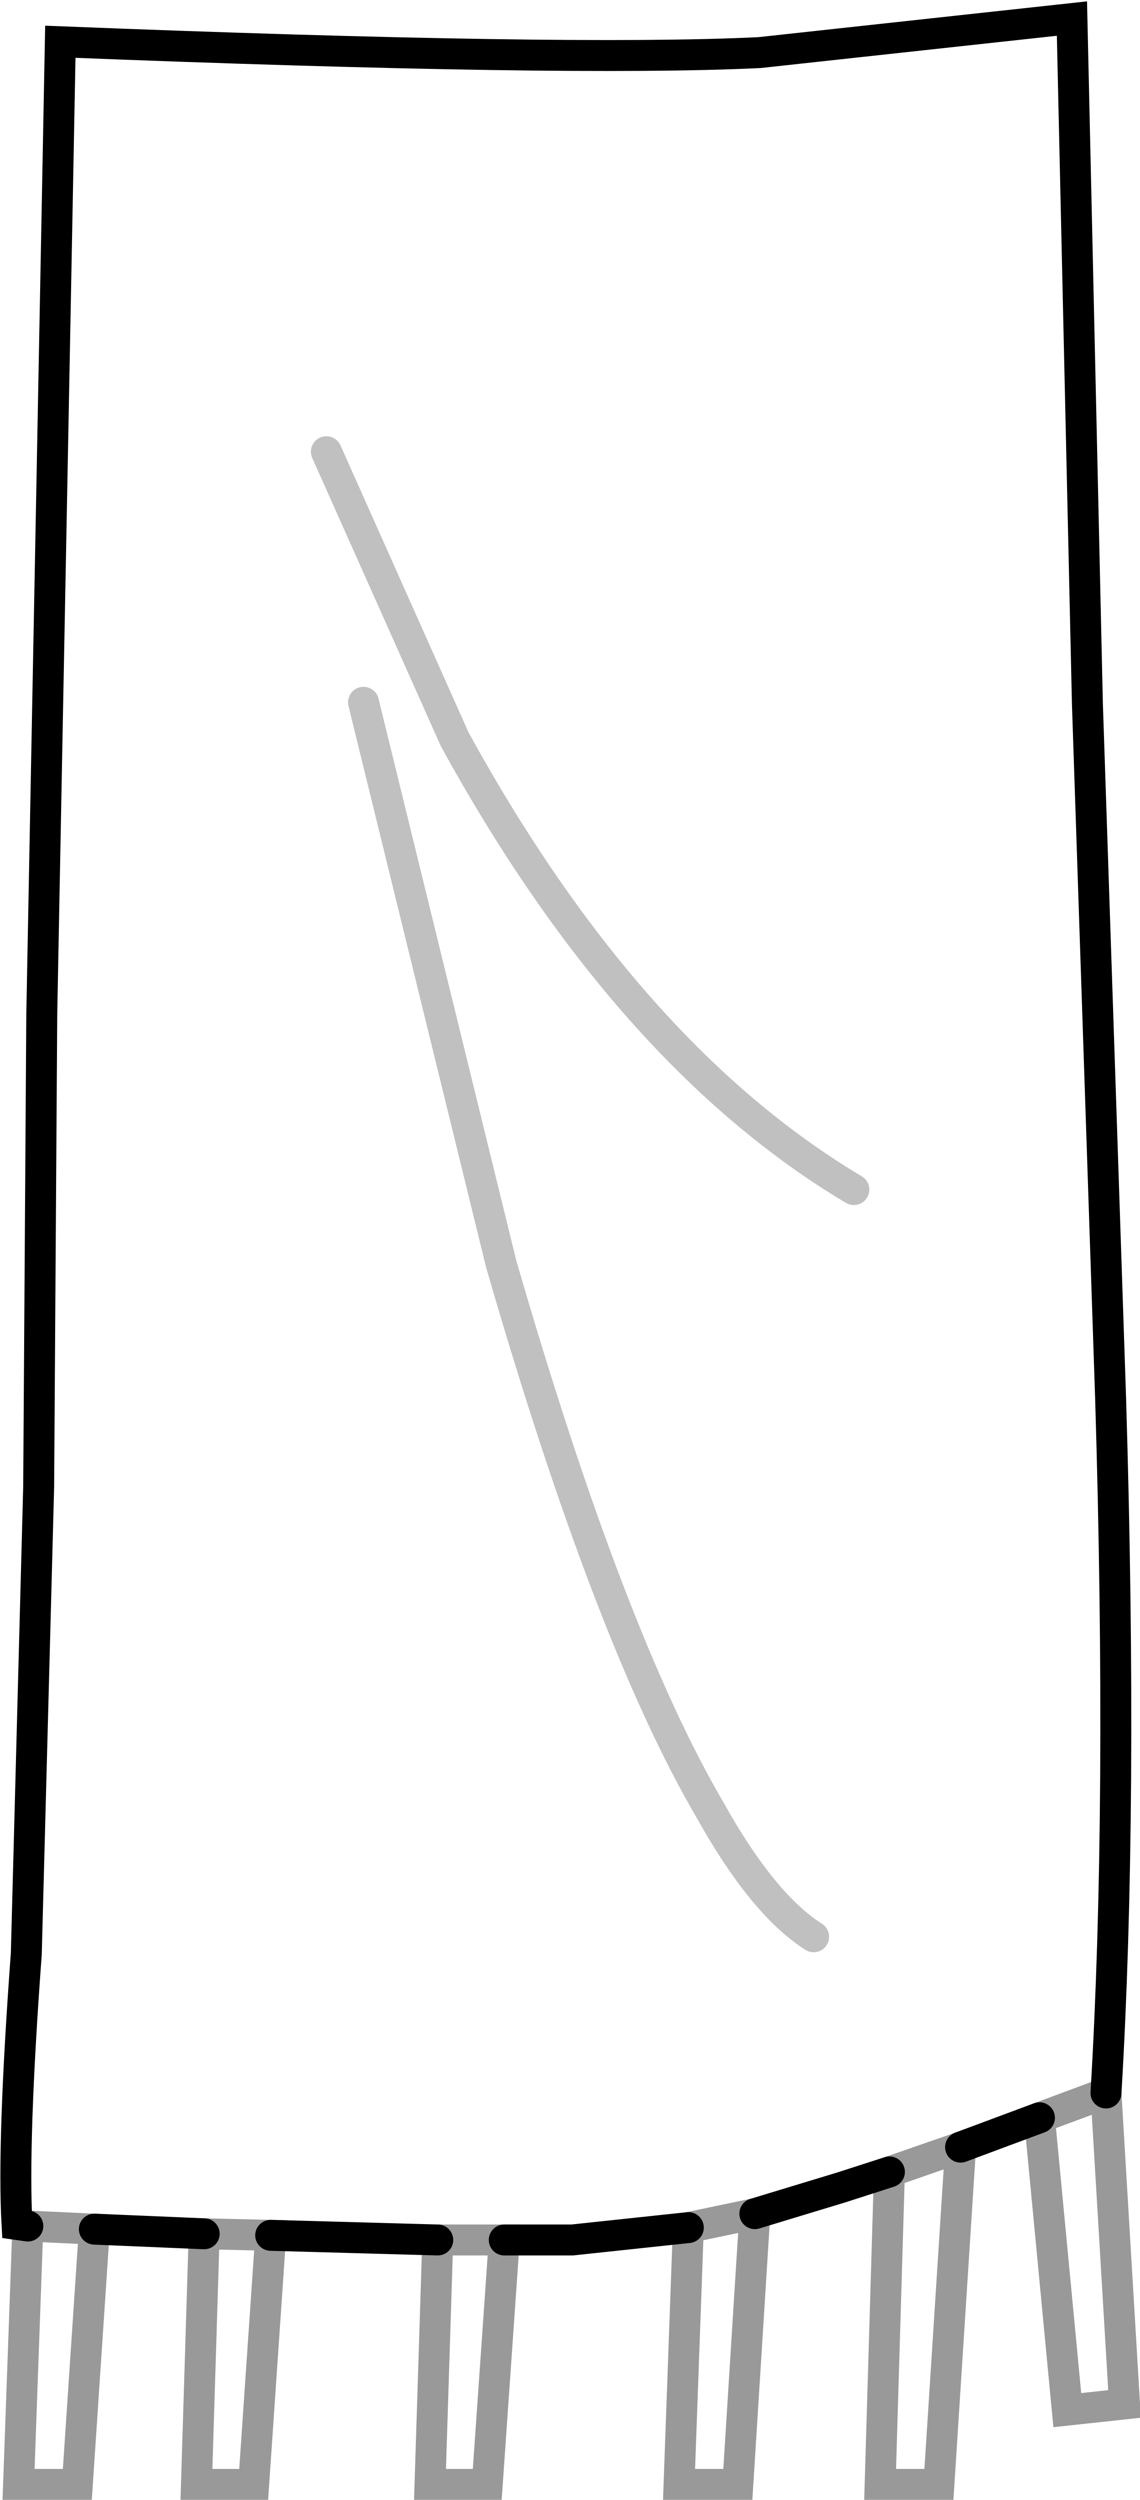 <?xml version="1.0" encoding="UTF-8" standalone="no"?>
<svg xmlns:xlink="http://www.w3.org/1999/xlink" height="80.8px" width="36.85px" xmlns="http://www.w3.org/2000/svg">
  <g transform="matrix(1.0, 0.0, 0.0, 1.0, 0.5, 1.2)">
    <path d="M0.4 70.75 L0.05 70.7 Q-0.1 68.05 0.35 61.95 L0.75 46.85 0.85 31.6 1.45 0.15 Q17.9 0.8 24.05 0.5 L34.15 -0.6 34.65 21.55 35.4 44.0 Q35.8 57.25 35.25 66.45 L33.1 67.25 35.25 66.45 35.85 76.5 34.0 76.7 33.1 67.25 30.55 68.2 28.25 69.0 30.55 68.2 29.85 79.1 27.95 79.1 28.25 69.0 26.7 69.5 23.9 70.35 21.75 70.8 23.9 70.35 23.35 79.1 21.45 79.1 21.75 70.8 18.0 71.2 15.8 71.2 15.25 79.1 13.4 79.1 13.65 71.2 8.25 71.05 6.1 71.0 8.25 71.05 7.7 79.1 5.85 79.1 6.1 71.0 2.55 70.85 0.4 70.75 2.55 70.85 2.0 79.1 0.1 79.1 0.4 70.75 M15.8 71.2 L13.65 71.2 15.8 71.2" fill="#ffffff" fill-opacity="0.0" fill-rule="evenodd" stroke="none"/>
    <path d="M35.25 66.45 Q35.8 57.25 35.4 44.0 L34.65 21.55 34.15 -0.6 24.05 0.5 Q17.9 0.8 1.45 0.15 L0.85 31.6 0.75 46.85 0.35 61.95 Q-0.1 68.05 0.05 70.7 L0.4 70.75 M2.55 70.85 L6.1 71.0 M8.25 71.05 L13.65 71.2 M15.8 71.2 L18.0 71.2 21.75 70.8 M23.9 70.35 L26.7 69.5 28.25 69.0 M30.55 68.2 L33.1 67.25" fill="none" stroke="#000000" stroke-linecap="round" stroke-linejoin="miter-clip" stroke-miterlimit="10.0" stroke-width="1.0"/>
    <path d="M0.4 70.75 L2.55 70.85 2.0 79.1 0.1 79.1 0.4 70.75 M6.1 71.0 L8.25 71.05 7.7 79.1 5.85 79.1 6.1 71.0 M13.65 71.2 L15.8 71.2 15.25 79.1 13.4 79.1 13.65 71.2 M21.75 70.8 L23.9 70.35 23.35 79.1 21.45 79.1 21.75 70.8 M28.25 69.0 L30.55 68.2 29.85 79.1 27.95 79.1 28.25 69.0 M33.1 67.25 L35.25 66.45 35.85 76.5 34.0 76.7 33.1 67.25" fill="none" stroke="#000000" stroke-linecap="round" stroke-linejoin="miter-clip" stroke-miterlimit="10.0" stroke-opacity="0.4" stroke-width="1.0"/>
    <path d="M11.25 21.5 L15.7 39.65 Q19.2 51.75 22.45 57.3 24.15 60.35 25.8 61.4" fill="none" stroke="#000000" stroke-linecap="round" stroke-linejoin="miter-clip" stroke-miterlimit="10.0" stroke-opacity="0.247" stroke-width="1.0"/>
    <path d="M10.05 13.4 L14.2 22.7 Q19.8 32.9 27.1 37.25" fill="none" stroke="#000000" stroke-linecap="round" stroke-linejoin="round" stroke-opacity="0.247" stroke-width="1.0"/>
  </g>
</svg>
